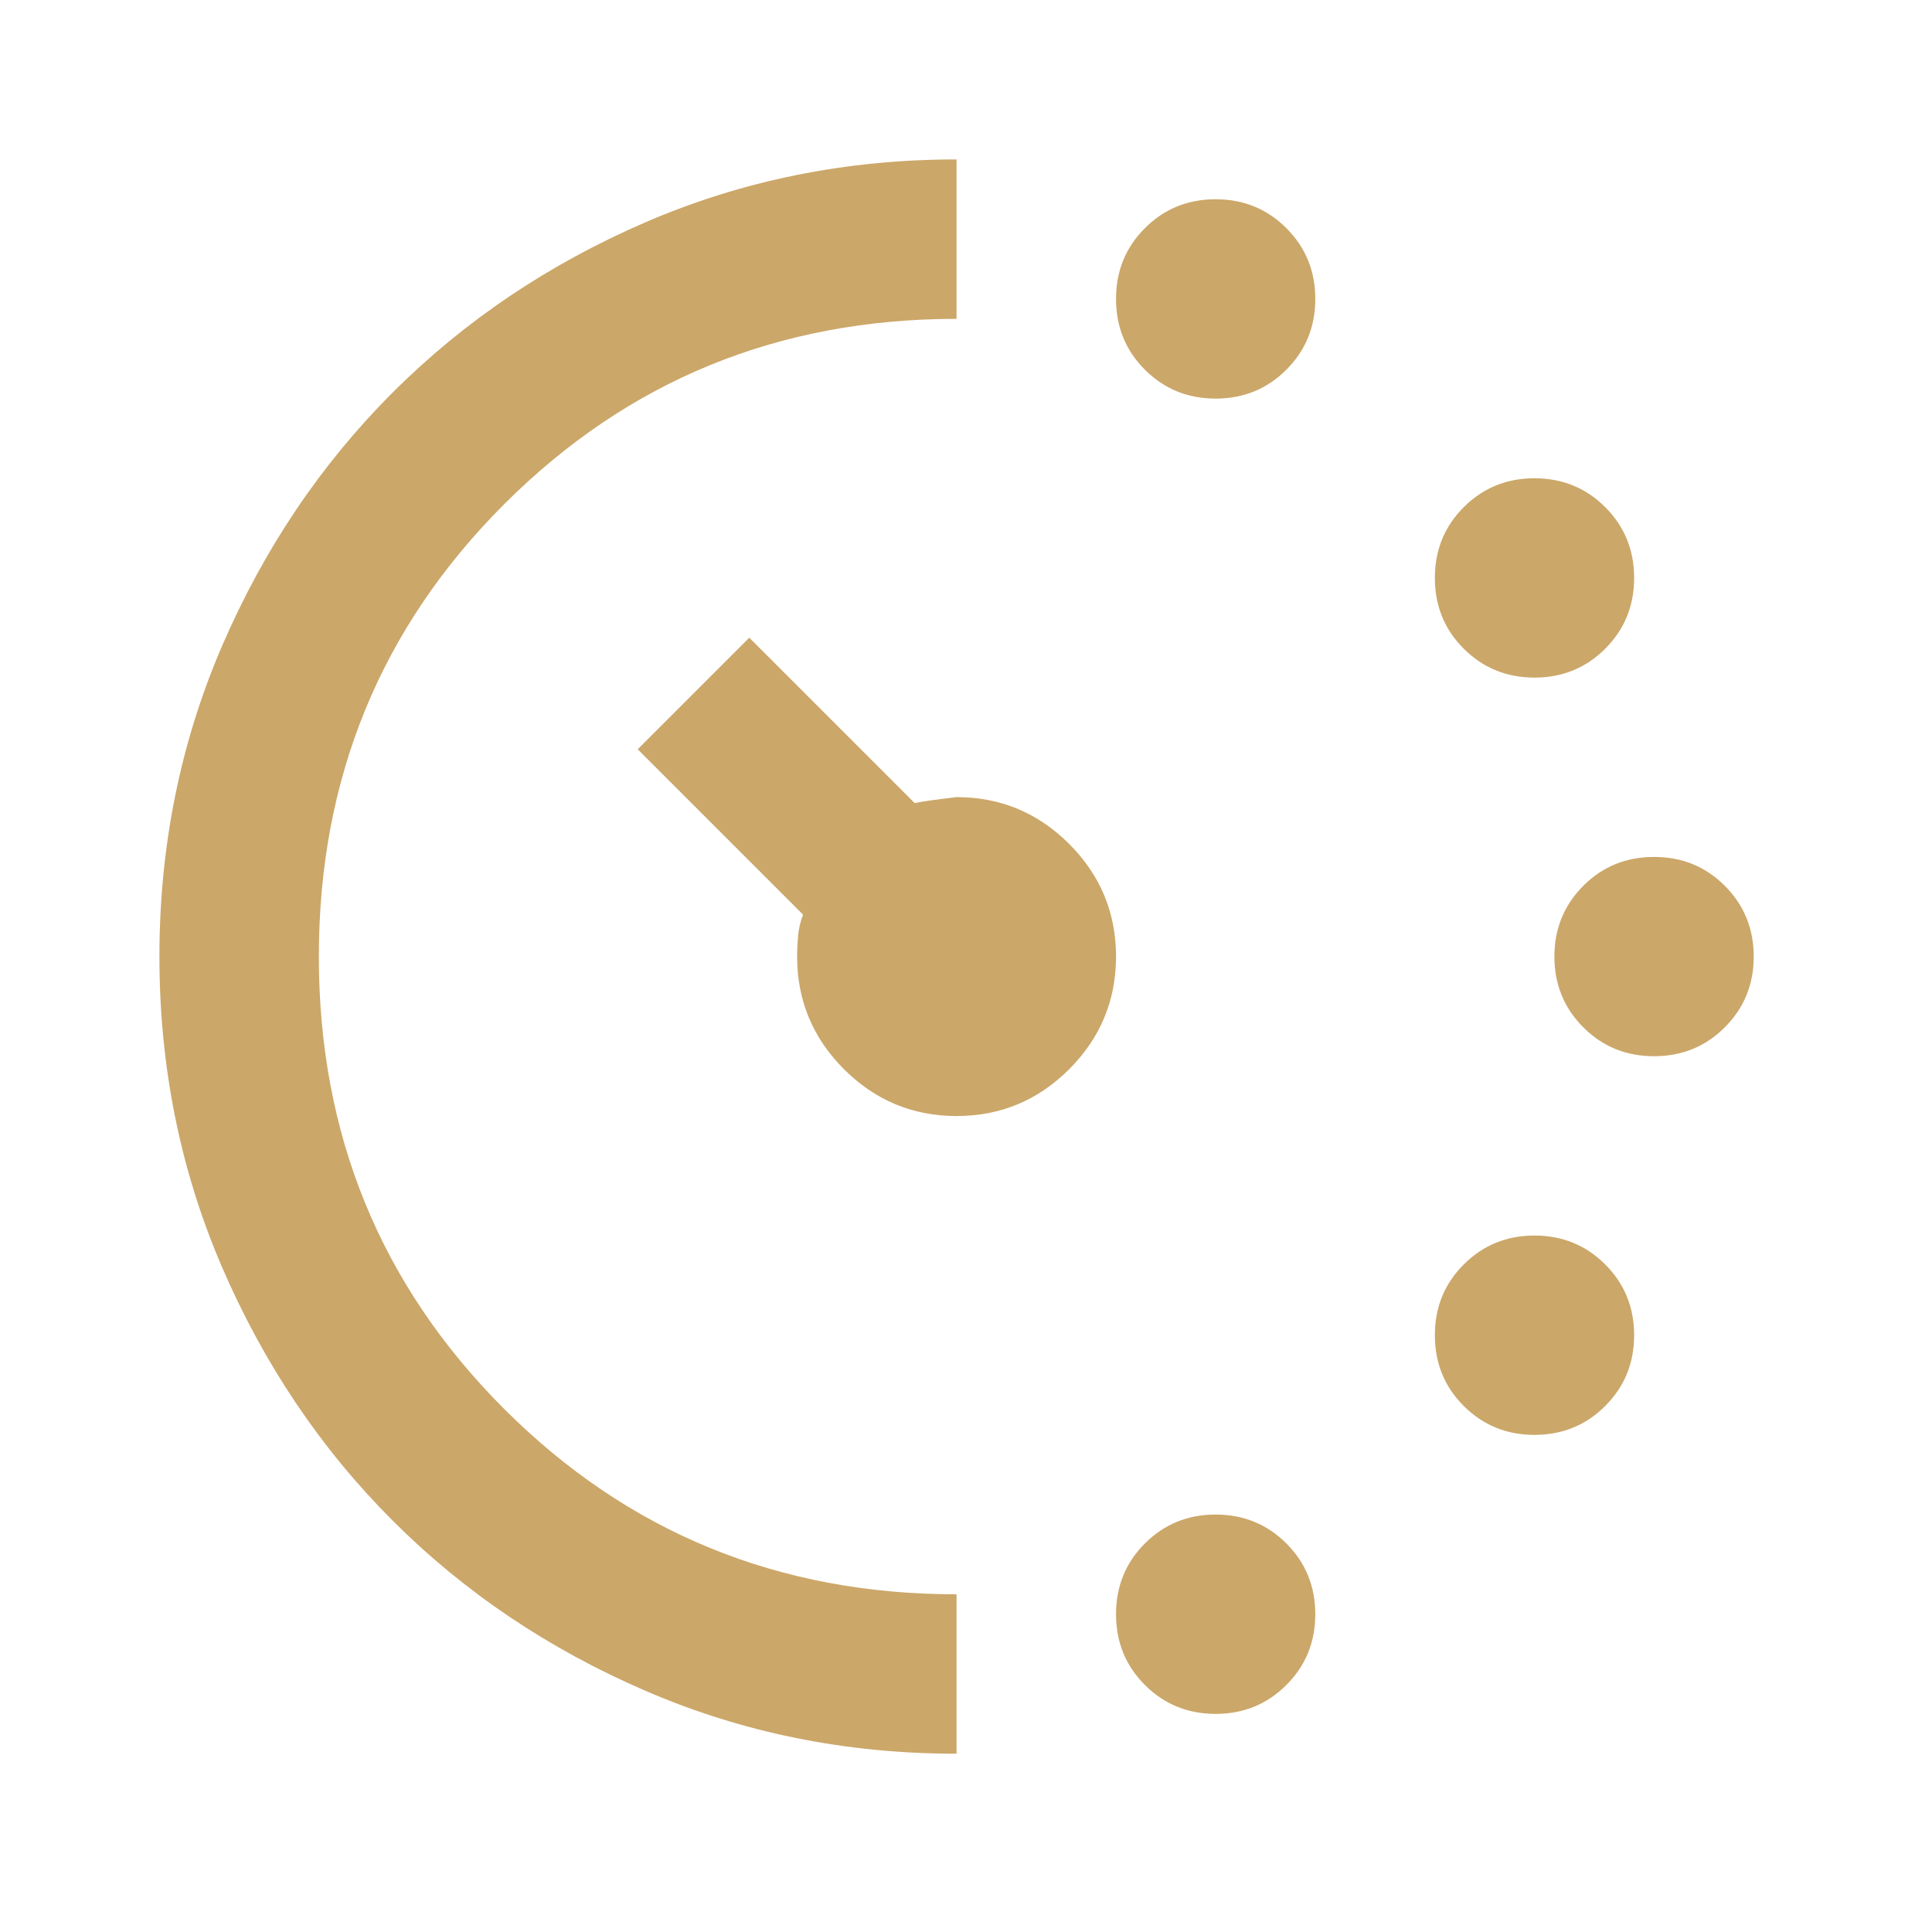 <svg width="29" height="29" viewBox="0 0 29 29" fill="none" xmlns="http://www.w3.org/2000/svg">
<mask id="mask0_1477_295" style="mask-type:alpha" maskUnits="userSpaceOnUse" x="0" y="0" width="29" height="29">
<rect width="28.717" height="28.717" fill="#D9D9D9"/>
</mask>
<g mask="url(#mask0_1477_295)">
<path d="M18.247 5.983C17.828 5.983 17.474 5.838 17.185 5.549C16.896 5.26 16.752 4.906 16.752 4.487C16.752 4.068 16.896 3.714 17.185 3.425C17.474 3.136 17.828 2.991 18.247 2.991C18.666 2.991 19.02 3.136 19.309 3.425C19.598 3.714 19.743 4.068 19.743 4.487C19.743 4.906 19.598 5.26 19.309 5.549C19.02 5.838 18.666 5.983 18.247 5.983ZM18.247 25.726C17.828 25.726 17.474 25.581 17.185 25.292C16.896 25.003 16.752 24.649 16.752 24.23C16.752 23.811 16.896 23.457 17.185 23.168C17.474 22.879 17.828 22.734 18.247 22.734C18.666 22.734 19.02 22.879 19.309 23.168C19.598 23.457 19.743 23.811 19.743 24.23C19.743 24.649 19.598 25.003 19.309 25.292C19.02 25.581 18.666 25.726 18.247 25.726ZM23.033 10.171C22.614 10.171 22.261 10.026 21.971 9.737C21.682 9.448 21.538 9.094 21.538 8.675C21.538 8.256 21.682 7.902 21.971 7.613C22.261 7.324 22.614 7.179 23.033 7.179C23.452 7.179 23.806 7.324 24.095 7.613C24.384 7.902 24.529 8.256 24.529 8.675C24.529 9.094 24.384 9.448 24.095 9.737C23.806 10.026 23.452 10.171 23.033 10.171ZM23.033 21.538C22.614 21.538 22.261 21.393 21.971 21.104C21.682 20.815 21.538 20.461 21.538 20.042C21.538 19.623 21.682 19.269 21.971 18.98C22.261 18.691 22.614 18.546 23.033 18.546C23.452 18.546 23.806 18.691 24.095 18.98C24.384 19.269 24.529 19.623 24.529 20.042C24.529 20.461 24.384 20.815 24.095 21.104C23.806 21.393 23.452 21.538 23.033 21.538ZM24.828 15.854C24.409 15.854 24.055 15.71 23.766 15.42C23.477 15.131 23.332 14.777 23.332 14.358C23.332 13.94 23.477 13.586 23.766 13.296C24.055 13.007 24.409 12.863 24.828 12.863C25.247 12.863 25.601 13.007 25.89 13.296C26.179 13.586 26.324 13.94 26.324 14.358C26.324 14.777 26.179 15.131 25.89 15.42C25.601 15.71 25.247 15.854 24.828 15.854ZM14.358 26.324C12.703 26.324 11.148 26.01 9.692 25.381C8.236 24.753 6.97 23.901 5.893 22.824C4.816 21.747 3.964 20.481 3.335 19.025C2.707 17.569 2.393 16.014 2.393 14.358C2.393 12.703 2.707 11.148 3.335 9.692C3.964 8.236 4.816 6.97 5.893 5.893C6.97 4.816 8.236 3.964 9.692 3.335C11.148 2.707 12.703 2.393 14.358 2.393V4.786C11.686 4.786 9.423 5.713 7.568 7.568C5.713 9.423 4.786 11.686 4.786 14.358C4.786 17.031 5.713 19.294 7.568 21.149C9.423 23.003 11.686 23.931 14.358 23.931V26.324ZM14.358 16.752C13.7 16.752 13.137 16.517 12.668 16.049C12.2 15.58 11.965 15.017 11.965 14.358C11.965 14.259 11.97 14.154 11.98 14.044C11.99 13.935 12.015 13.83 12.055 13.73L9.572 11.247L11.247 9.572L13.73 12.055C13.81 12.035 14.019 12.005 14.358 11.965C15.017 11.965 15.58 12.2 16.049 12.668C16.517 13.137 16.752 13.7 16.752 14.358C16.752 15.017 16.517 15.58 16.049 16.049C15.58 16.517 15.017 16.752 14.358 16.752Z" fill="#CBA769"/>
</g>
</svg>
